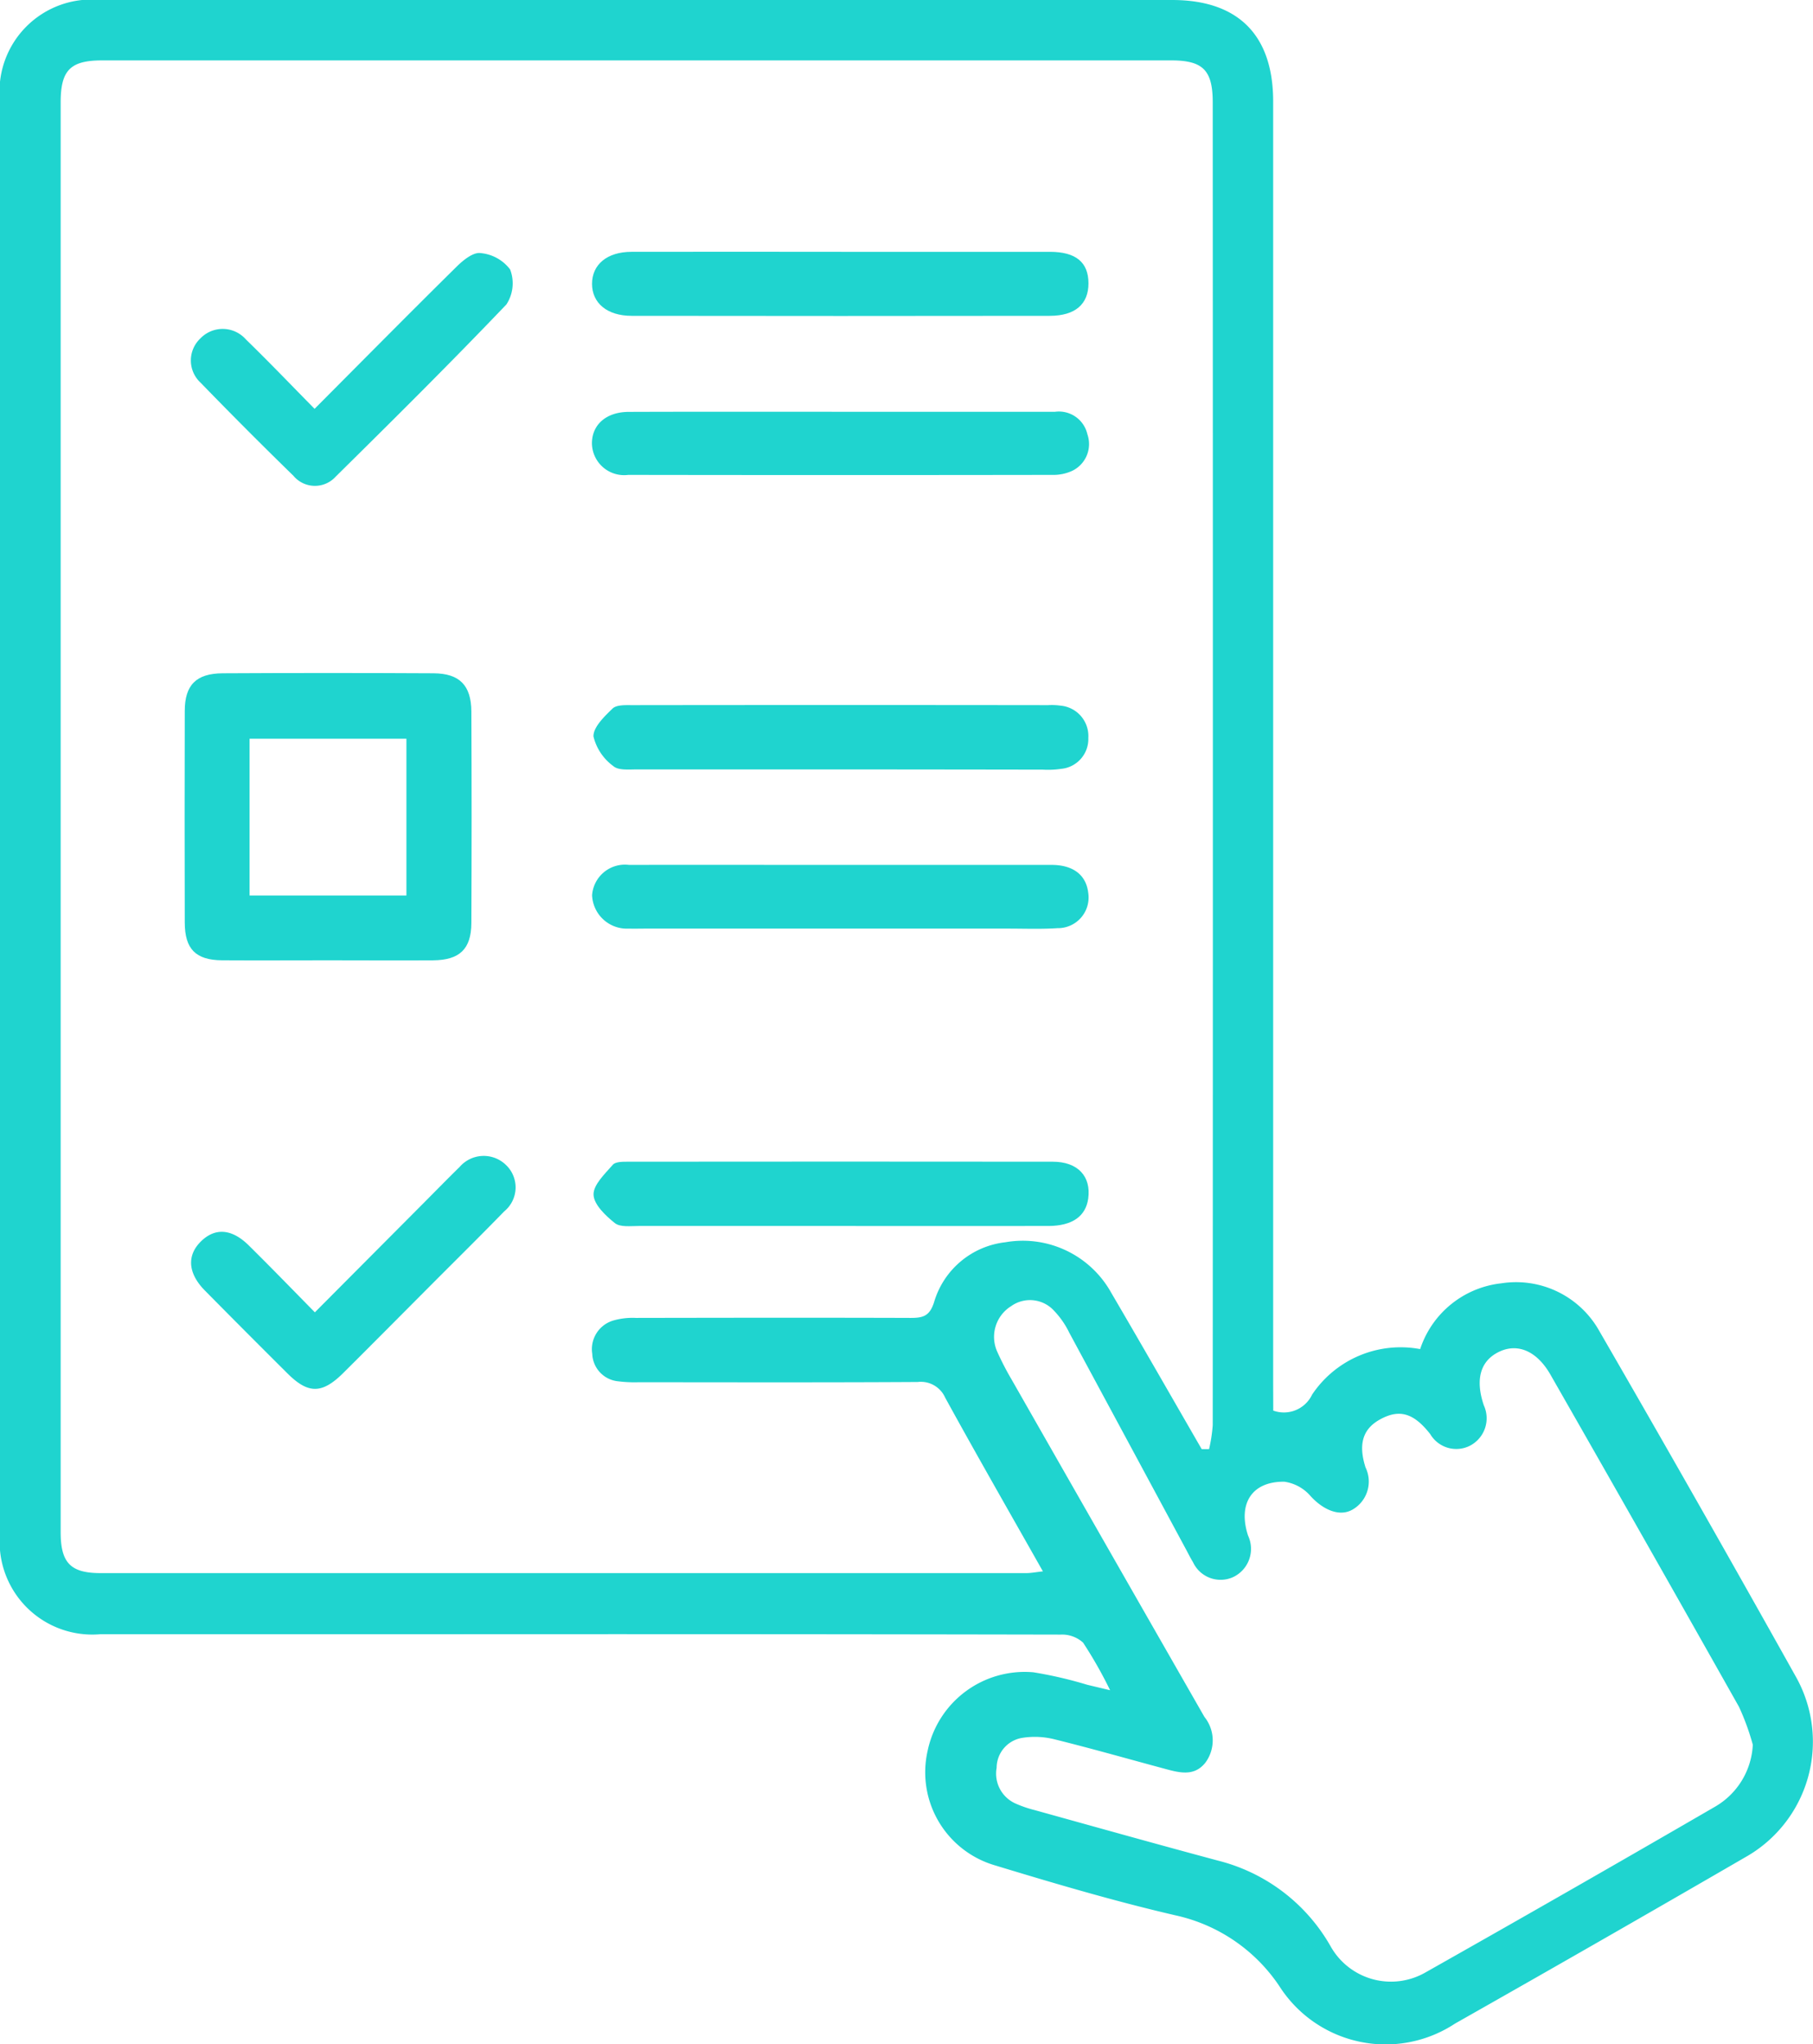 <svg xmlns="http://www.w3.org/2000/svg" width="66.531" height="74.994" viewBox="0 0 66.531 74.994">
  <g id="Group_109" data-name="Group 109" transform="translate(-1654.784 -1410.208)">
    <path id="Path_78" data-name="Path 78" d="M1701.508,1461.962a1.145,1.145,0,0,0,1.425-.585,3.907,3.907,0,0,1,3.966-1.671,3.543,3.543,0,0,1,2.983-2.414,3.5,3.5,0,0,1,3.585,1.739q3.66,6.327,7.227,12.709a4.862,4.862,0,0,1-1.87,6.613q-5.307,3.077-10.646,6.1a4.625,4.625,0,0,1-6.442-1.368,6.173,6.173,0,0,0-3.8-2.6c-2.244-.519-4.46-1.175-6.665-1.845a3.557,3.557,0,0,1-2.443-4.209,3.638,3.638,0,0,1,3.879-2.867,15.2,15.2,0,0,1,1.974.458l.84.2a15.746,15.746,0,0,0-.992-1.747,1.148,1.148,0,0,0-.825-.294q-11.824-.023-23.648-.013-5.8,0-11.6,0a3.4,3.4,0,0,1-3.675-3.657q0-26.309,0-52.617a3.376,3.376,0,0,1,3.705-3.686q19.656,0,39.313,0c2.428,0,3.706,1.294,3.706,3.724q0,23.516,0,47.031Zm-2.625,1.414.27,0a5.689,5.689,0,0,0,.134-.878q.01-24.266,0-48.531c0-1.182-.356-1.543-1.525-1.543q-19.615,0-39.23,0c-1.169,0-1.521.361-1.522,1.54q0,26.228,0,52.455c0,1.133.364,1.506,1.469,1.506q16.979,0,33.958,0c.182,0,.364-.036.618-.064-1.23-2.176-2.429-4.264-3.587-6.375a.977.977,0,0,0-1.006-.573c-3.413.02-6.827.011-10.24.009a4.8,4.8,0,0,1-.75-.034,1.051,1.051,0,0,1-.954-1.01,1.094,1.094,0,0,1,.787-1.225,2.576,2.576,0,0,1,.813-.091c3.363-.006,6.726-.011,10.09,0,.451,0,.691-.068.853-.576a3.088,3.088,0,0,1,2.616-2.2,3.713,3.713,0,0,1,3.886,1.854C1696.682,1459.549,1697.778,1461.465,1698.882,1463.376Zm20.223,10.847a8.846,8.846,0,0,0-.507-1.392q-3.437-6.1-6.916-12.183c-.486-.852-1.175-1.161-1.847-.862-.721.321-.929,1.015-.6,1.985a1.135,1.135,0,0,1-.516,1.483,1.11,1.11,0,0,1-1.45-.427c-.608-.779-1.134-.933-1.848-.538-.626.347-.8.9-.528,1.758a1.186,1.186,0,0,1-.439,1.525c-.481.308-1.095.053-1.575-.47a1.555,1.555,0,0,0-.963-.53c-1.195-.016-1.715.807-1.333,1.978a1.146,1.146,0,0,1-.554,1.524,1.115,1.115,0,0,1-1.468-.553c-.093-.149-.17-.308-.253-.462q-2.142-3.979-4.287-7.956a3.139,3.139,0,0,0-.554-.8,1.192,1.192,0,0,0-1.581-.171,1.327,1.327,0,0,0-.521,1.64,10.5,10.5,0,0,0,.552,1.07q3.526,6.182,7.064,12.358a1.375,1.375,0,0,1,.036,1.679c-.422.533-.988.36-1.528.215-1.33-.358-2.656-.736-3.993-1.067a2.953,2.953,0,0,0-1.183-.06,1.118,1.118,0,0,0-.957,1.1,1.2,1.2,0,0,0,.681,1.306,4.231,4.231,0,0,0,.708.245c2.245.623,4.487,1.253,6.737,1.856a6.6,6.6,0,0,1,4.134,3.151,2.54,2.54,0,0,0,3.465.958q5.339-3.014,10.642-6.09A2.778,2.778,0,0,0,1719.106,1474.223Z" transform="translate(0 0)" fill="#1fd4cf"/>
    <path id="Path_79" data-name="Path 79" d="M1704.963,1584.351c-1.3,0-2.608.008-3.912,0-.964-.008-1.363-.412-1.366-1.382q-.01-3.883,0-7.767c0-.948.418-1.375,1.386-1.381q3.874-.021,7.749,0c.949.006,1.377.444,1.382,1.4q.018,3.883,0,7.767c-.005.952-.433,1.355-1.4,1.364C1707.521,1584.36,1706.242,1584.351,1704.963,1584.351Zm2.856-8.129h-5.755v5.752h5.755Z" transform="translate(-38.121 -138.91)" fill="#1fd4cf"/>
    <path id="Path_80" data-name="Path 80" d="M1807.932,1471.424q3.8,0,7.6,0c.962,0,1.422.384,1.422,1.159,0,.759-.485,1.189-1.418,1.19q-7.673.011-15.346,0c-.9,0-1.454-.469-1.453-1.176s.552-1.171,1.449-1.173Q1804.057,1471.418,1807.932,1471.424Z" transform="translate(-122.227 -51.977)" fill="#1fd4cf"/>
    <path id="Path_81" data-name="Path 81" d="M1808.135,1583.946c-2.481,0-4.962,0-7.443,0-.3,0-.684.041-.868-.122a1.9,1.9,0,0,1-.728-1.085c-.015-.338.4-.737.7-1.027.146-.141.473-.124.719-.124q7.631-.01,15.263,0a2.336,2.336,0,0,1,.45.017,1.122,1.122,0,0,1,1.027,1.188,1.1,1.1,0,0,1-1,1.132,3.271,3.271,0,0,1-.674.029Q1811.856,1583.948,1808.135,1583.946Z" transform="translate(-122.533 -145.508)" fill="#1fd4cf"/>
    <path id="Path_82" data-name="Path 82" d="M1807.922,1620.472c2.559,0,5.118,0,7.678,0,.8,0,1.271.374,1.347,1.021a1.125,1.125,0,0,1-1.132,1.3c-.6.04-1.2.016-1.806.016h-13.323c-.2,0-.4.006-.6,0a1.277,1.277,0,0,1-1.345-1.227,1.208,1.208,0,0,1,1.356-1.11C1802.7,1620.467,1805.312,1620.472,1807.922,1620.472Z" transform="translate(-122.229 -178.531)" fill="#1fd4cf"/>
    <path id="Path_83" data-name="Path 83" d="M1808.146,1694.955q-3.687,0-7.373,0c-.3,0-.678.051-.875-.106-.34-.271-.77-.679-.782-1.041s.416-.765.708-1.1c.1-.116.376-.111.572-.111q7.787-.008,15.573,0c.92,0,1.412.54,1.3,1.352-.091.649-.582,1-1.449,1.006C1813.261,1694.959,1810.7,1694.954,1808.146,1694.955Z" transform="translate(-122.551 -239.766)" fill="#1fd4cf"/>
    <path id="Path_84" data-name="Path 84" d="M1807.979,1510.312q3.873,0,7.747,0a1.072,1.072,0,0,1,1.187.824,1.09,1.09,0,0,1-.559,1.344,1.645,1.645,0,0,1-.722.148q-7.784.012-15.569,0a1.182,1.182,0,0,1-1.33-1.127c-.018-.7.513-1.183,1.348-1.185C1802.714,1510.307,1805.346,1510.312,1807.979,1510.312Z" transform="translate(-122.226 -84.996)" fill="#1fd4cf"/>
    <path id="Path_85" data-name="Path 85" d="M1705.749,1477.429c1.775-1.782,3.487-3.514,5.22-5.224.236-.233.6-.526.866-.491a1.533,1.533,0,0,1,1.089.6,1.416,1.416,0,0,1-.135,1.284c-2.047,2.144-4.153,4.234-6.263,6.316a1.027,1.027,0,0,1-1.553-.028q-1.727-1.684-3.407-3.416a1.11,1.11,0,0,1-.01-1.622,1.135,1.135,0,0,1,1.675.037C1704.059,1475.689,1704.858,1476.524,1705.749,1477.429Z" transform="translate(-39.421 -52.221)" fill="#1fd4cf"/>
    <path id="Path_86" data-name="Path 86" d="M1705.792,1696.959l4.035-4.053c.425-.427.846-.859,1.277-1.28a1.168,1.168,0,0,1,1.673-.1,1.136,1.136,0,0,1-.037,1.73c-.874.9-1.769,1.782-2.656,2.672-1.082,1.085-2.16,2.173-3.246,3.253-.778.774-1.286.78-2.047.023q-1.523-1.514-3.032-3.042c-.618-.626-.671-1.271-.168-1.784.521-.531,1.144-.5,1.777.127C1704.167,1695.294,1704.949,1696.1,1705.792,1696.959Z" transform="translate(-39.454 -238.602)" fill="#1fd4cf"/>
  </g>
</svg>
